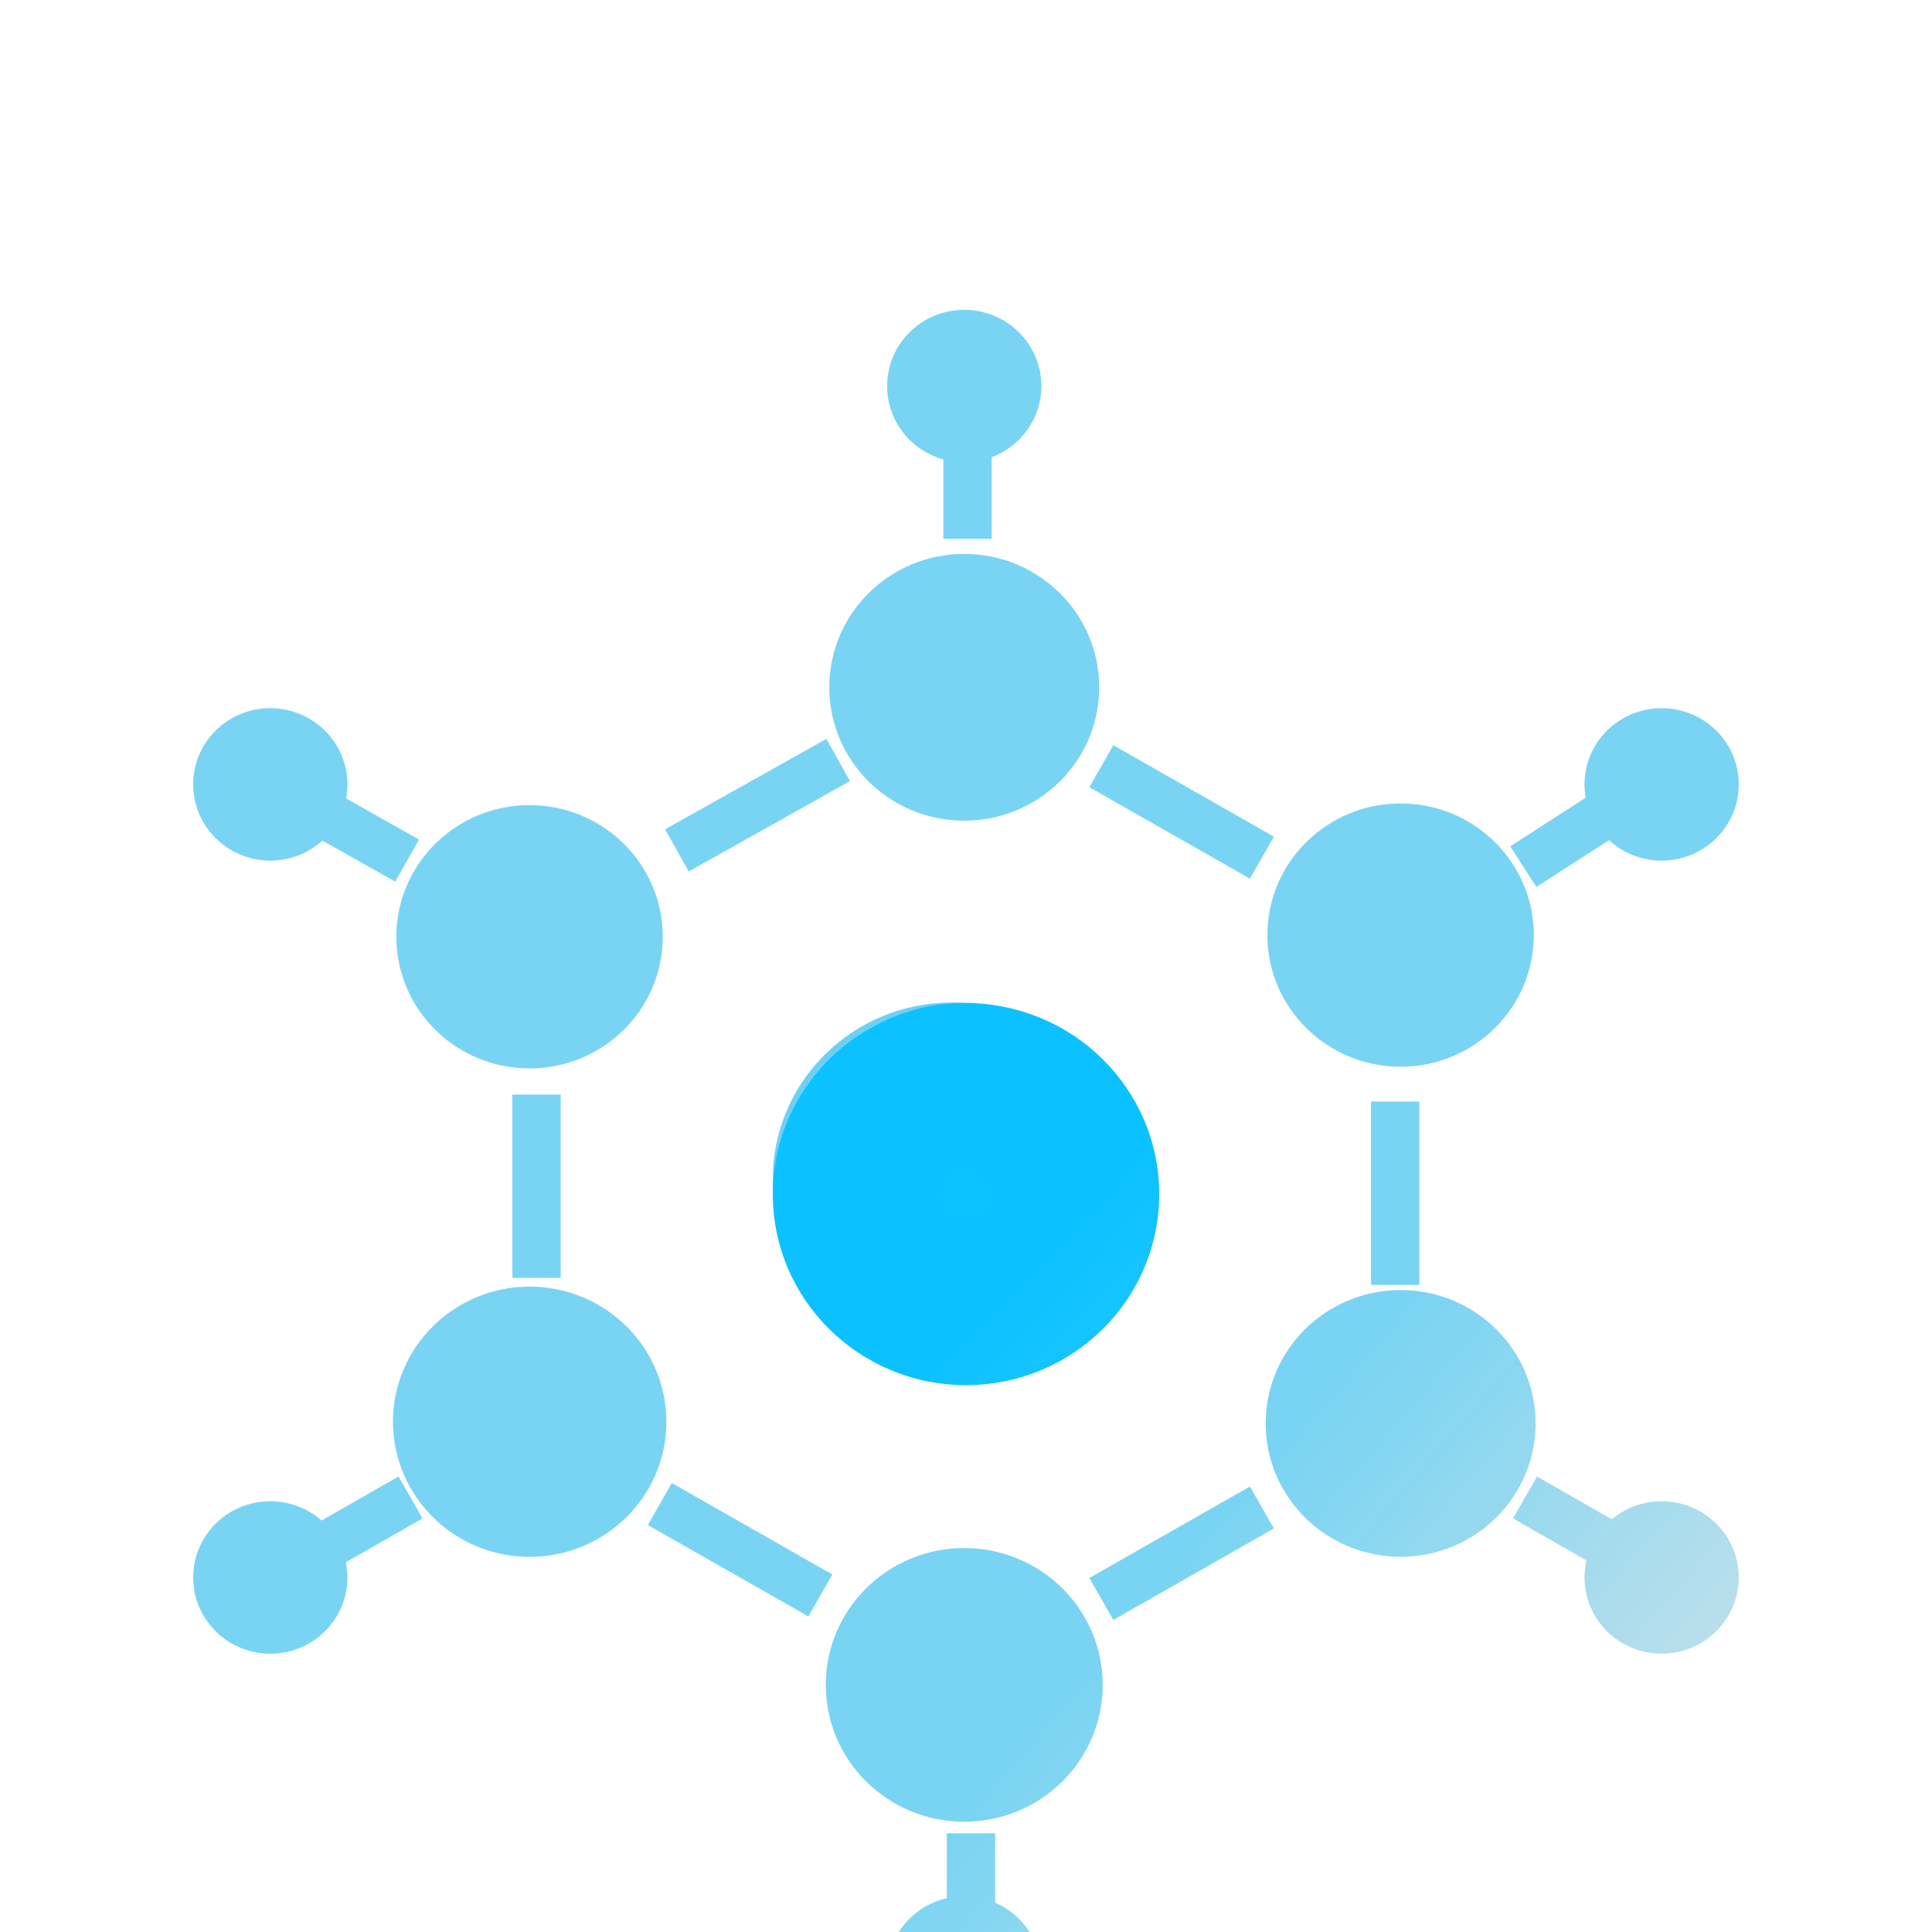 <svg width="32" height="32" viewBox="0 0 32 32" fill="none" xmlns="http://www.w3.org/2000/svg">
<g filter="url(#filter0_bi_11731_21717)">
<path fill-rule="evenodd" clip-rule="evenodd" d="M16.425 4.042C16.906 3.861 17.248 3.401 17.248 2.863C17.248 2.166 16.676 1.601 15.97 1.601C15.265 1.601 14.694 2.166 14.694 2.863C14.694 3.442 15.088 3.929 15.625 4.078V5.392H16.425V4.042ZM18.206 7.853C18.206 9.073 17.205 10.062 15.97 10.062C14.736 10.062 13.736 9.073 13.736 7.853C13.736 6.633 14.736 5.644 15.97 5.644C17.205 5.644 18.206 6.633 18.206 7.853ZM8.771 14.165C9.989 14.165 10.977 13.189 10.977 11.985C10.977 10.781 9.989 9.805 8.771 9.805C7.553 9.805 6.565 10.781 6.565 11.985C6.565 13.189 7.553 14.165 8.771 14.165ZM18.932 16.002C18.932 17.617 17.606 18.927 15.971 18.927C14.336 18.927 13.011 17.617 13.011 16.002C13.011 14.386 14.336 13.076 15.971 13.076C17.606 13.076 18.932 14.386 18.932 16.002ZM11.037 20.018C11.037 21.253 10.023 22.255 8.773 22.255C7.523 22.255 6.509 21.253 6.509 20.018C6.509 18.782 7.523 17.78 8.773 17.78C10.023 17.78 11.037 18.782 11.037 20.018ZM23.198 14.137C24.416 14.137 25.404 13.161 25.404 11.957C25.404 10.753 24.416 9.777 23.198 9.777C21.98 9.777 20.992 10.753 20.992 11.957C20.992 13.161 21.98 14.137 23.198 14.137ZM25.434 20.045C25.434 21.265 24.433 22.254 23.199 22.254C21.964 22.254 20.964 21.265 20.964 20.045C20.964 18.825 21.964 17.837 23.199 17.837C24.433 17.837 25.434 18.825 25.434 20.045ZM15.971 26.642C17.237 26.642 18.264 25.628 18.264 24.376C18.264 23.125 17.237 22.11 15.971 22.11C14.704 22.11 13.678 23.125 13.678 24.376C13.678 25.628 14.704 26.642 15.971 26.642ZM5.754 22.597C5.754 23.294 5.182 23.859 4.477 23.859C3.771 23.859 3.2 23.294 3.2 22.597C3.2 21.9 3.771 21.335 4.477 21.335C4.803 21.335 5.1 21.456 5.326 21.654L6.601 20.925L6.998 21.619L5.728 22.345C5.745 22.427 5.754 22.511 5.754 22.597ZM15.97 30.401C16.676 30.401 17.248 29.836 17.248 29.139C17.248 28.622 16.933 28.178 16.483 27.983V26.835H15.683V27.909C15.116 28.038 14.694 28.54 14.694 29.139C14.694 29.836 15.265 30.401 15.97 30.401ZM28.799 22.597C28.799 23.294 28.227 23.859 27.522 23.859C26.817 23.859 26.245 23.294 26.245 22.597C26.245 22.5 26.256 22.406 26.277 22.315L25.061 21.619L25.458 20.925L26.697 21.634C26.92 21.447 27.208 21.335 27.522 21.335C28.227 21.335 28.799 21.9 28.799 22.597ZM27.522 10.723C28.227 10.723 28.799 10.158 28.799 9.461C28.799 8.764 28.227 8.199 27.522 8.199C26.817 8.199 26.245 8.764 26.245 9.461C26.245 9.536 26.252 9.61 26.265 9.682L25.015 10.487L25.448 11.159L26.651 10.384C26.879 10.595 27.186 10.723 27.522 10.723ZM5.732 9.693C5.746 9.618 5.754 9.541 5.754 9.461C5.754 8.764 5.182 8.199 4.477 8.199C3.771 8.199 3.2 8.764 3.2 9.461C3.2 10.158 3.771 10.723 4.477 10.723C4.81 10.723 5.113 10.597 5.34 10.391L6.546 11.072L6.939 10.375L5.732 9.693ZM11.408 10.903L14.078 9.406L13.687 8.708L11.017 10.205L11.408 10.903ZM18.044 9.508L20.703 11.022L21.099 10.327L18.44 8.812L18.044 9.508ZM9.286 17.634V14.599H8.486V17.634H9.286ZM22.708 14.715V17.75H23.508V14.715H22.708ZM13.785 22.547L11.127 21.033L10.731 21.728L13.389 23.242L13.785 22.547ZM20.703 21.091L18.044 22.605L18.44 23.3L21.099 21.786L20.703 21.091Z" fill="black" fill-opacity="0.1"/>
<path fill-rule="evenodd" clip-rule="evenodd" d="M16.425 4.042C16.906 3.861 17.248 3.401 17.248 2.863C17.248 2.166 16.676 1.601 15.97 1.601C15.265 1.601 14.694 2.166 14.694 2.863C14.694 3.442 15.088 3.929 15.625 4.078V5.392H16.425V4.042ZM18.206 7.853C18.206 9.073 17.205 10.062 15.97 10.062C14.736 10.062 13.736 9.073 13.736 7.853C13.736 6.633 14.736 5.644 15.97 5.644C17.205 5.644 18.206 6.633 18.206 7.853ZM8.771 14.165C9.989 14.165 10.977 13.189 10.977 11.985C10.977 10.781 9.989 9.805 8.771 9.805C7.553 9.805 6.565 10.781 6.565 11.985C6.565 13.189 7.553 14.165 8.771 14.165ZM18.932 16.002C18.932 17.617 17.606 18.927 15.971 18.927C14.336 18.927 13.011 17.617 13.011 16.002C13.011 14.386 14.336 13.076 15.971 13.076C17.606 13.076 18.932 14.386 18.932 16.002ZM11.037 20.018C11.037 21.253 10.023 22.255 8.773 22.255C7.523 22.255 6.509 21.253 6.509 20.018C6.509 18.782 7.523 17.78 8.773 17.78C10.023 17.78 11.037 18.782 11.037 20.018ZM23.198 14.137C24.416 14.137 25.404 13.161 25.404 11.957C25.404 10.753 24.416 9.777 23.198 9.777C21.98 9.777 20.992 10.753 20.992 11.957C20.992 13.161 21.98 14.137 23.198 14.137ZM25.434 20.045C25.434 21.265 24.433 22.254 23.199 22.254C21.964 22.254 20.964 21.265 20.964 20.045C20.964 18.825 21.964 17.837 23.199 17.837C24.433 17.837 25.434 18.825 25.434 20.045ZM15.971 26.642C17.237 26.642 18.264 25.628 18.264 24.376C18.264 23.125 17.237 22.11 15.971 22.11C14.704 22.11 13.678 23.125 13.678 24.376C13.678 25.628 14.704 26.642 15.971 26.642ZM5.754 22.597C5.754 23.294 5.182 23.859 4.477 23.859C3.771 23.859 3.2 23.294 3.2 22.597C3.2 21.9 3.771 21.335 4.477 21.335C4.803 21.335 5.1 21.456 5.326 21.654L6.601 20.925L6.998 21.619L5.728 22.345C5.745 22.427 5.754 22.511 5.754 22.597ZM15.97 30.401C16.676 30.401 17.248 29.836 17.248 29.139C17.248 28.622 16.933 28.178 16.483 27.983V26.835H15.683V27.909C15.116 28.038 14.694 28.54 14.694 29.139C14.694 29.836 15.265 30.401 15.97 30.401ZM28.799 22.597C28.799 23.294 28.227 23.859 27.522 23.859C26.817 23.859 26.245 23.294 26.245 22.597C26.245 22.5 26.256 22.406 26.277 22.315L25.061 21.619L25.458 20.925L26.697 21.634C26.92 21.447 27.208 21.335 27.522 21.335C28.227 21.335 28.799 21.9 28.799 22.597ZM27.522 10.723C28.227 10.723 28.799 10.158 28.799 9.461C28.799 8.764 28.227 8.199 27.522 8.199C26.817 8.199 26.245 8.764 26.245 9.461C26.245 9.536 26.252 9.61 26.265 9.682L25.015 10.487L25.448 11.159L26.651 10.384C26.879 10.595 27.186 10.723 27.522 10.723ZM5.732 9.693C5.746 9.618 5.754 9.541 5.754 9.461C5.754 8.764 5.182 8.199 4.477 8.199C3.771 8.199 3.2 8.764 3.2 9.461C3.2 10.158 3.771 10.723 4.477 10.723C4.81 10.723 5.113 10.597 5.34 10.391L6.546 11.072L6.939 10.375L5.732 9.693ZM11.408 10.903L14.078 9.406L13.687 8.708L11.017 10.205L11.408 10.903ZM18.044 9.508L20.703 11.022L21.099 10.327L18.44 8.812L18.044 9.508ZM9.286 17.634V14.599H8.486V17.634H9.286ZM22.708 14.715V17.75H23.508V14.715H22.708ZM13.785 22.547L11.127 21.033L10.731 21.728L13.389 23.242L13.785 22.547ZM20.703 21.091L18.044 22.605L18.44 23.3L21.099 21.786L20.703 21.091Z" fill="url(#paint0_linear_11731_21717)" fill-opacity="0.5"/>
</g>
<g filter="url(#filter1_bi_11731_21717)">
<path fill-rule="evenodd" clip-rule="evenodd" d="M15.76 18.927C17.395 18.927 18.721 17.617 18.721 16.001C18.721 14.385 17.395 13.075 15.76 13.075C14.125 13.075 12.8 14.385 12.8 16.001C12.8 17.617 14.125 18.927 15.76 18.927Z" fill="black" fill-opacity="0.1"/>
<path fill-rule="evenodd" clip-rule="evenodd" d="M15.76 18.927C17.395 18.927 18.721 17.617 18.721 16.001C18.721 14.385 17.395 13.075 15.76 13.075C14.125 13.075 12.8 14.385 12.8 16.001C12.8 17.617 14.125 18.927 15.76 18.927Z" fill="url(#paint1_linear_11731_21717)" fill-opacity="0.5"/>
<path d="M17.46 16.001C17.46 16.907 16.713 17.666 15.76 17.666C14.808 17.666 14.061 16.907 14.061 16.001C14.061 15.096 14.808 14.336 15.76 14.336C16.713 14.336 17.46 15.096 17.46 16.001Z" stroke="url(#paint2_linear_11731_21717)" stroke-opacity="0.1" stroke-width="2.522"/>
</g>
<g filter="url(#filter2_bi_11731_21717)">
<path fill-rule="evenodd" clip-rule="evenodd" d="M16 19.125C17.767 19.125 19.2 17.709 19.2 15.962C19.2 14.216 17.767 12.8 16 12.8C14.232 12.8 12.8 14.216 12.8 15.962C12.8 17.709 14.232 19.125 16 19.125Z" fill="#0CC2FF"/>
<path d="M17.837 15.962C17.837 16.941 17.029 17.762 16 17.762C14.97 17.762 14.163 16.941 14.163 15.962C14.163 14.984 14.97 14.163 16 14.163C17.029 14.163 17.837 14.984 17.837 15.962Z" stroke="url(#paint3_linear_11731_21717)" stroke-opacity="0.1" stroke-width="2.726"/>
</g>
<defs>
<filter id="filter0_bi_11731_21717" x="-7.393" y="-8.993" width="46.786" height="49.987" filterUnits="userSpaceOnUse" color-interpolation-filters="sRGB">
<feFlood flood-opacity="0" result="BackgroundImageFix"/>
<feGaussianBlur in="BackgroundImageFix" stdDeviation="5.297"/>
<feComposite in2="SourceAlpha" operator="in" result="effect1_backgroundBlur_11731_21717"/>
<feBlend mode="normal" in="SourceGraphic" in2="effect1_backgroundBlur_11731_21717" result="shape"/>
<feColorMatrix in="SourceAlpha" type="matrix" values="0 0 0 0 0 0 0 0 0 0 0 0 0 0 0 0 0 0 127 0" result="hardAlpha"/>
<feOffset dy="3.531"/>
<feGaussianBlur stdDeviation="2.648"/>
<feComposite in2="hardAlpha" operator="arithmetic" k2="-1" k3="1"/>
<feColorMatrix type="matrix" values="0 0 0 0 1 0 0 0 0 1 0 0 0 0 1 0 0 0 0.4 0"/>
<feBlend mode="normal" in2="shape" result="effect2_innerShadow_11731_21717"/>
</filter>
<filter id="filter1_bi_11731_21717" x="2.207" y="2.482" width="27.107" height="27.038" filterUnits="userSpaceOnUse" color-interpolation-filters="sRGB">
<feFlood flood-opacity="0" result="BackgroundImageFix"/>
<feGaussianBlur in="BackgroundImageFix" stdDeviation="5.297"/>
<feComposite in2="SourceAlpha" operator="in" result="effect1_backgroundBlur_11731_21717"/>
<feBlend mode="normal" in="SourceGraphic" in2="effect1_backgroundBlur_11731_21717" result="shape"/>
<feColorMatrix in="SourceAlpha" type="matrix" values="0 0 0 0 0 0 0 0 0 0 0 0 0 0 0 0 0 0 127 0" result="hardAlpha"/>
<feOffset dy="3.531"/>
<feGaussianBlur stdDeviation="2.648"/>
<feComposite in2="hardAlpha" operator="arithmetic" k2="-1" k3="1"/>
<feColorMatrix type="matrix" values="0 0 0 0 1 0 0 0 0 1 0 0 0 0 1 0 0 0 0.4 0"/>
<feBlend mode="normal" in2="shape" result="effect2_innerShadow_11731_21717"/>
</filter>
<filter id="filter2_bi_11731_21717" x="1.35" y="1.35" width="29.3" height="29.225" filterUnits="userSpaceOnUse" color-interpolation-filters="sRGB">
<feFlood flood-opacity="0" result="BackgroundImageFix"/>
<feGaussianBlur in="BackgroundImageFix" stdDeviation="5.725"/>
<feComposite in2="SourceAlpha" operator="in" result="effect1_backgroundBlur_11731_21717"/>
<feBlend mode="normal" in="SourceGraphic" in2="effect1_backgroundBlur_11731_21717" result="shape"/>
<feColorMatrix in="SourceAlpha" type="matrix" values="0 0 0 0 0 0 0 0 0 0 0 0 0 0 0 0 0 0 127 0" result="hardAlpha"/>
<feOffset dy="3.817"/>
<feGaussianBlur stdDeviation="2.862"/>
<feComposite in2="hardAlpha" operator="arithmetic" k2="-1" k3="1"/>
<feColorMatrix type="matrix" values="0 0 0 0 1 0 0 0 0 1 0 0 0 0 1 0 0 0 0.4 0"/>
<feBlend mode="normal" in2="shape" result="effect2_innerShadow_11731_21717"/>
</filter>
<linearGradient id="paint0_linear_11731_21717" x1="28.638" y1="25.648" x2="21.802" y2="19.734" gradientUnits="userSpaceOnUse">
<stop stop-color="#0CC2FF" stop-opacity="0.29"/>
<stop offset="1" stop-color="#0CC2FF"/>
</linearGradient>
<linearGradient id="paint1_linear_11731_21717" x1="18.684" y1="17.961" x2="17.28" y2="16.579" gradientUnits="userSpaceOnUse">
<stop stop-color="#0CC2FF" stop-opacity="0.29"/>
<stop offset="1" stop-color="#0CC2FF"/>
</linearGradient>
<linearGradient id="paint2_linear_11731_21717" x1="18.684" y1="17.961" x2="17.28" y2="16.579" gradientUnits="userSpaceOnUse">
<stop stop-color="#96E5FF"/>
<stop offset="1" stop-color="#0CC2FF"/>
</linearGradient>
<linearGradient id="paint3_linear_11731_21717" x1="19.16" y1="18.081" x2="17.643" y2="16.587" gradientUnits="userSpaceOnUse">
<stop stop-color="#96E5FF"/>
<stop offset="1" stop-color="#0CC2FF"/>
</linearGradient>
</defs>
</svg>
